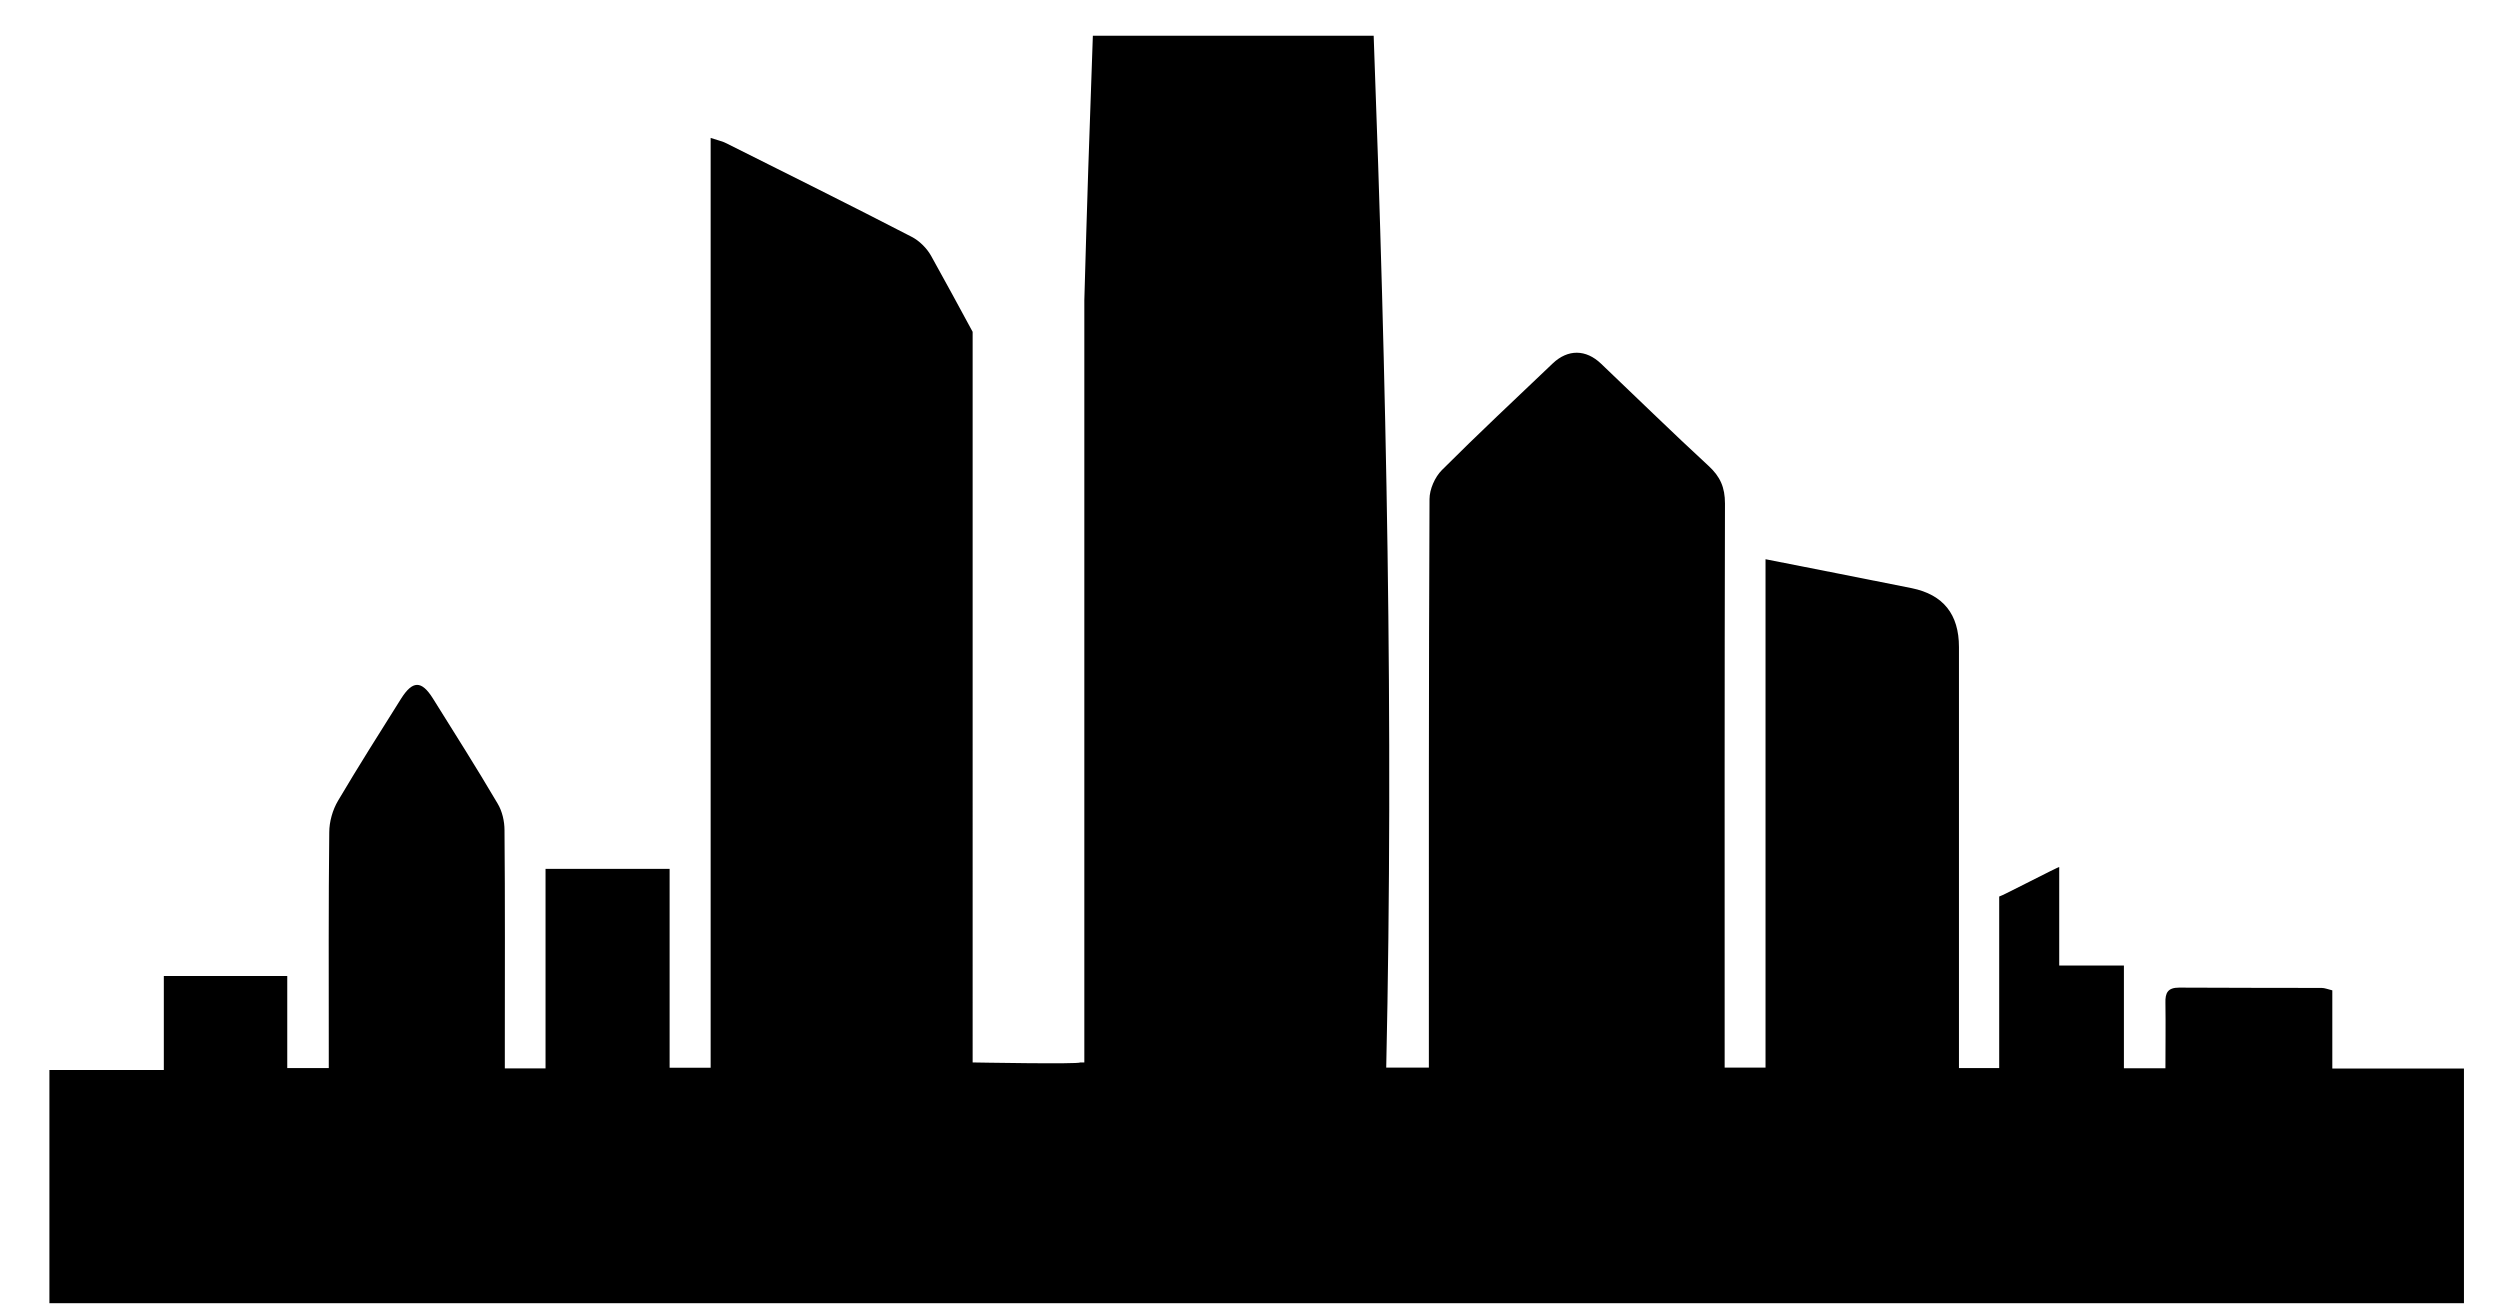<?xml version="1.0" encoding="UTF-8"?>
<svg id="Layer_1" data-name="Layer 1" xmlns="http://www.w3.org/2000/svg" viewBox="0 0 155.35 81.65">
  <path d="m144.93,66.38v-4.84c-.29-.07-.47-.15-.66-.15-2.95-.01-5.91,0-8.86-.02-.7,0-.87.32-.85.95.02,1.35,0,2.71,0,4.06h-2.58v-6.38h-4.02v-6.12c0-.06-3.61,1.83-3.73,1.83v10.66h-2.5v-26.16q0-3.06-2.93-3.66c-2.96-.6-5.92-1.17-9.09-1.8v31.59h-2.54v-1.5c0-11.18-.01-22.37.02-33.55,0-1-.29-1.67-1.02-2.34-2.26-2.08-4.45-4.23-6.68-6.35-.94-.9-2.06-.91-3-.02-2.31,2.2-4.64,4.38-6.89,6.63-.44.44-.77,1.2-.77,1.81-.05,11.26-.04,22.53-.04,33.79v1.53h-2.65c.47-21.41.01-42.75-.78-64.12h-17.45c-.2,5.48-.38,10.97-.53,16.44v47.36h-.27c0,.12-6.67,0-6.67,0V20.62c-.85-1.58-1.71-3.15-2.58-4.72-.27-.48-.73-.94-1.22-1.19-3.81-1.97-7.66-3.88-11.49-5.8-.25-.13-.54-.19-.99-.34v57.78h-2.55v-12.36h-7.71v12.4h-2.53v-1.45c0-4.45.02-8.9-.02-13.35,0-.56-.14-1.18-.43-1.66-1.3-2.21-2.67-4.37-4.02-6.53-.71-1.13-1.26-1.12-1.98.02-1.32,2.1-2.65,4.2-3.91,6.33-.34.57-.55,1.31-.55,1.97-.05,4.45-.03,8.9-.03,13.35v1.3h-2.58v-5.72h-7.67v5.84H3.07v14.49h150.04v-14.58h-8.18Z"/>
</svg>